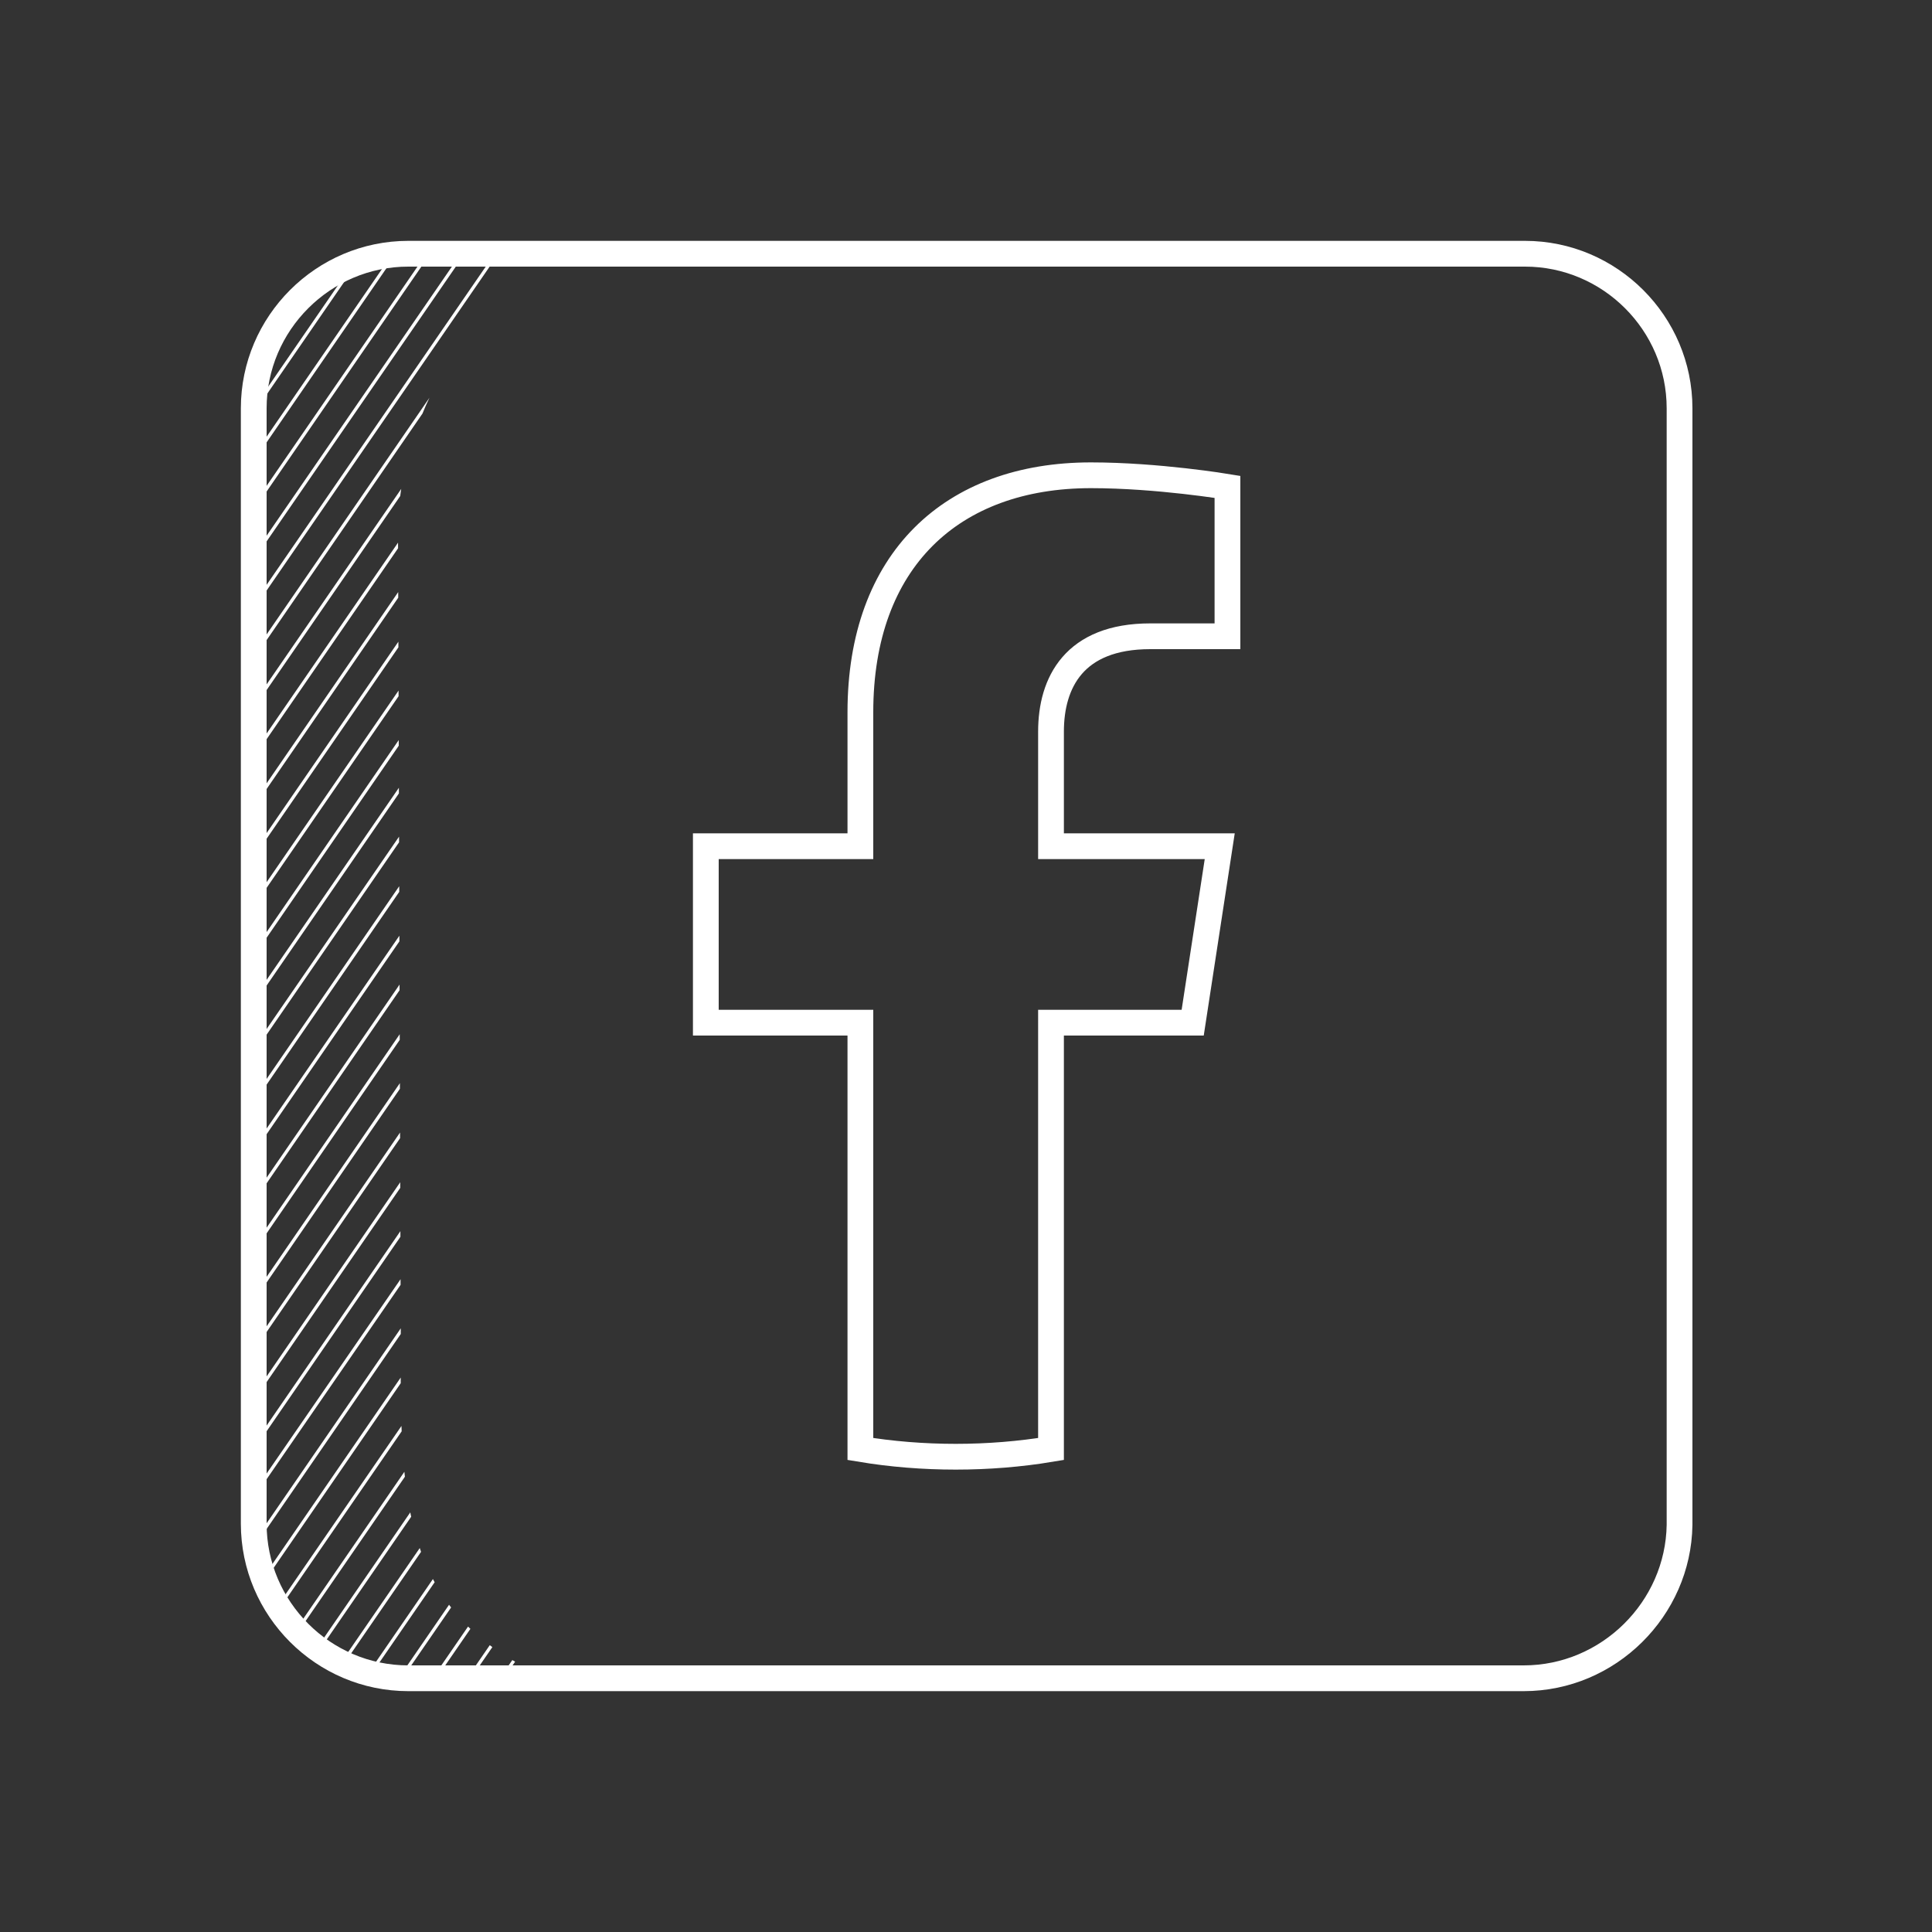 <?xml version="1.0" encoding="utf-8"?>
<!-- Generator: Adobe Illustrator 23.0.3, SVG Export Plug-In . SVG Version: 6.00 Build 0)  -->
<svg version="1.1" id="Layer_1" xmlns="http://www.w3.org/2000/svg" xmlns:xlink="http://www.w3.org/1999/xlink" x="0px" y="0px"
	 viewBox="0 0 150 150" style="enable-background:new 0 0 150 150;" xml:space="preserve">
<rect x="0" y="0" width="150" height="150" fill="#333333" stroke="none"/>
<style type="text/css">
	.st0{fill:none;stroke:#FFFFFF;stroke-width:2;stroke-miterlimit:10;}
	.st1{clip-path:url(#SVGID_2_);}
	.st2{fill:none;stroke:#FFFFFF;stroke-width:0.25;stroke-miterlimit:10;}
</style>
<g>
	<path class="st0" d="M92.6,79.4l2.1-13.7H81.6v-8.9c0-3.8,1.8-7.4,7.7-7.4h6V37.8c0,0-5.4-0.9-10.6-0.9c-10.8,0-17.9,6.6-17.9,18.4
		v10.4h-12v13.7h12v33.1c2.4,0.4,4.9,0.6,7.4,0.6c2.5,0,5-0.2,7.4-0.6V79.4H92.6z"/>
	<path class="st0" d="M118.3,130.3H31.7c-6.6,0-12-5.4-12-12V31.7c0-6.6,5.4-12,12-12h86.7c6.6,0,12,5.4,12,12v86.7
		C130.3,124.9,124.9,130.3,118.3,130.3z"/>
</g>
<g>
	<g>
		<defs>
			<path id="SVGID_1_" d="M42.9,19.7H32.2l-4,0.5L25,21.7l-3.1,3.1L20.2,28l-0.6,3.6v85.6l0.2,3.1l0.6,2.3l1.8,3.1l2.5,2.3l3.8,1.8
				l3,0.4h10.9l0,0c-12.9-5.5-11.1-16.7-11.3-30.6l-0.2-58.6C31,30.7,39,19.8,46.4,19.8L42.9,19.7z"/>
		</defs>
		<clipPath id="SVGID_2_">
			<use xlink:href="#SVGID_1_"  style="overflow:visible;"/>
		</clipPath>
		<g class="st1">
			
				<rect x="-44.6" y="20.3" transform="matrix(0.567 -0.824 0.824 0.567 -39.155 66.131)" class="st2" width="175.8" height="100"/>
			<line class="st2" x1="132.6" y1="25" x2="32.9" y2="169.9"/>
			<line class="st2" x1="130.8" y1="23.8" x2="31.1" y2="168.6"/>
			<line class="st2" x1="129" y1="22.5" x2="29.3" y2="167.4"/>
			<line class="st2" x1="127.2" y1="21.3" x2="27.5" y2="166.2"/>
			<line class="st2" x1="125.4" y1="20.1" x2="25.7" y2="164.9"/>
			<line class="st2" x1="123.6" y1="18.8" x2="23.9" y2="163.7"/>
			<line class="st2" x1="121.8" y1="17.6" x2="22.1" y2="162.5"/>
			<line class="st2" x1="120" y1="16.4" x2="20.3" y2="161.2"/>
			<line class="st2" x1="118.3" y1="15.1" x2="18.5" y2="160"/>
			<line class="st2" x1="116.5" y1="13.9" x2="16.8" y2="158.8"/>
			<line class="st2" x1="114.7" y1="12.7" x2="15" y2="157.5"/>
			<line class="st2" x1="112.9" y1="11.4" x2="13.2" y2="156.3"/>
			<line class="st2" x1="111.1" y1="10.2" x2="11.4" y2="155.1"/>
			<line class="st2" x1="109.3" y1="9" x2="9.6" y2="153.8"/>
			<line class="st2" x1="107.5" y1="7.7" x2="7.8" y2="152.6"/>
			<line class="st2" x1="105.7" y1="6.5" x2="6" y2="151.4"/>
			<line class="st2" x1="103.9" y1="5.3" x2="4.2" y2="150.1"/>
			<line class="st2" x1="102.1" y1="4" x2="2.4" y2="148.9"/>
			<line class="st2" x1="100.3" y1="2.8" x2="0.6" y2="147.7"/>
			<line class="st2" x1="98.6" y1="1.6" x2="-1.2" y2="146.4"/>
			<line class="st2" x1="96.8" y1="0.3" x2="-2.9" y2="145.2"/>
			<line class="st2" x1="95" y1="-0.9" x2="-4.7" y2="144"/>
			<line class="st2" x1="93.2" y1="-2.1" x2="-6.5" y2="142.7"/>
			<line class="st2" x1="91.4" y1="-3.4" x2="-8.3" y2="141.5"/>
			<line class="st2" x1="89.6" y1="-4.6" x2="-10.1" y2="140.3"/>
			<line class="st2" x1="87.8" y1="-5.8" x2="-11.9" y2="139"/>
			<line class="st2" x1="86" y1="-7" x2="-13.7" y2="137.8"/>
			<line class="st2" x1="84.2" y1="-8.3" x2="-15.5" y2="136.6"/>
			<line class="st2" x1="82.4" y1="-9.5" x2="-17.3" y2="135.3"/>
			<line class="st2" x1="80.6" y1="-10.7" x2="-19.1" y2="134.1"/>
			<line class="st2" x1="78.9" y1="-12" x2="-20.8" y2="132.9"/>
			<line class="st2" x1="77.1" y1="-13.2" x2="-22.6" y2="131.6"/>
			<line class="st2" x1="75.3" y1="-14.4" x2="-24.4" y2="130.4"/>
			<line class="st2" x1="73.5" y1="-15.7" x2="-26.2" y2="129.2"/>
			<line class="st2" x1="71.7" y1="-16.9" x2="-28" y2="127.9"/>
			<line class="st2" x1="69.9" y1="-18.1" x2="-29.8" y2="126.7"/>
			<line class="st2" x1="34.1" y1="30" x2="-31.6" y2="125.5"/>
			<line class="st2" x1="68.1" y1="-19.4" x2="42.7" y2="17.5"/>
			<line class="st2" x1="66.3" y1="-20.6" x2="-33.4" y2="124.2"/>
			<line class="st2" x1="64.5" y1="-21.8" x2="-35.2" y2="123"/>
			<line class="st2" x1="62.7" y1="-23.1" x2="-37" y2="121.8"/>
			<line class="st2" x1="60.9" y1="-24.3" x2="-38.8" y2="120.6"/>
			<line class="st2" x1="59.2" y1="-25.5" x2="-40.5" y2="119.3"/>
			<line class="st2" x1="57.4" y1="-26.8" x2="-42.3" y2="118.1"/>
			<line class="st2" x1="55.6" y1="-28" x2="-44.1" y2="116.9"/>
			<line class="st2" x1="53.8" y1="-29.2" x2="-45.9" y2="115.6"/>
		</g>
	</g>
</g>
</svg>
